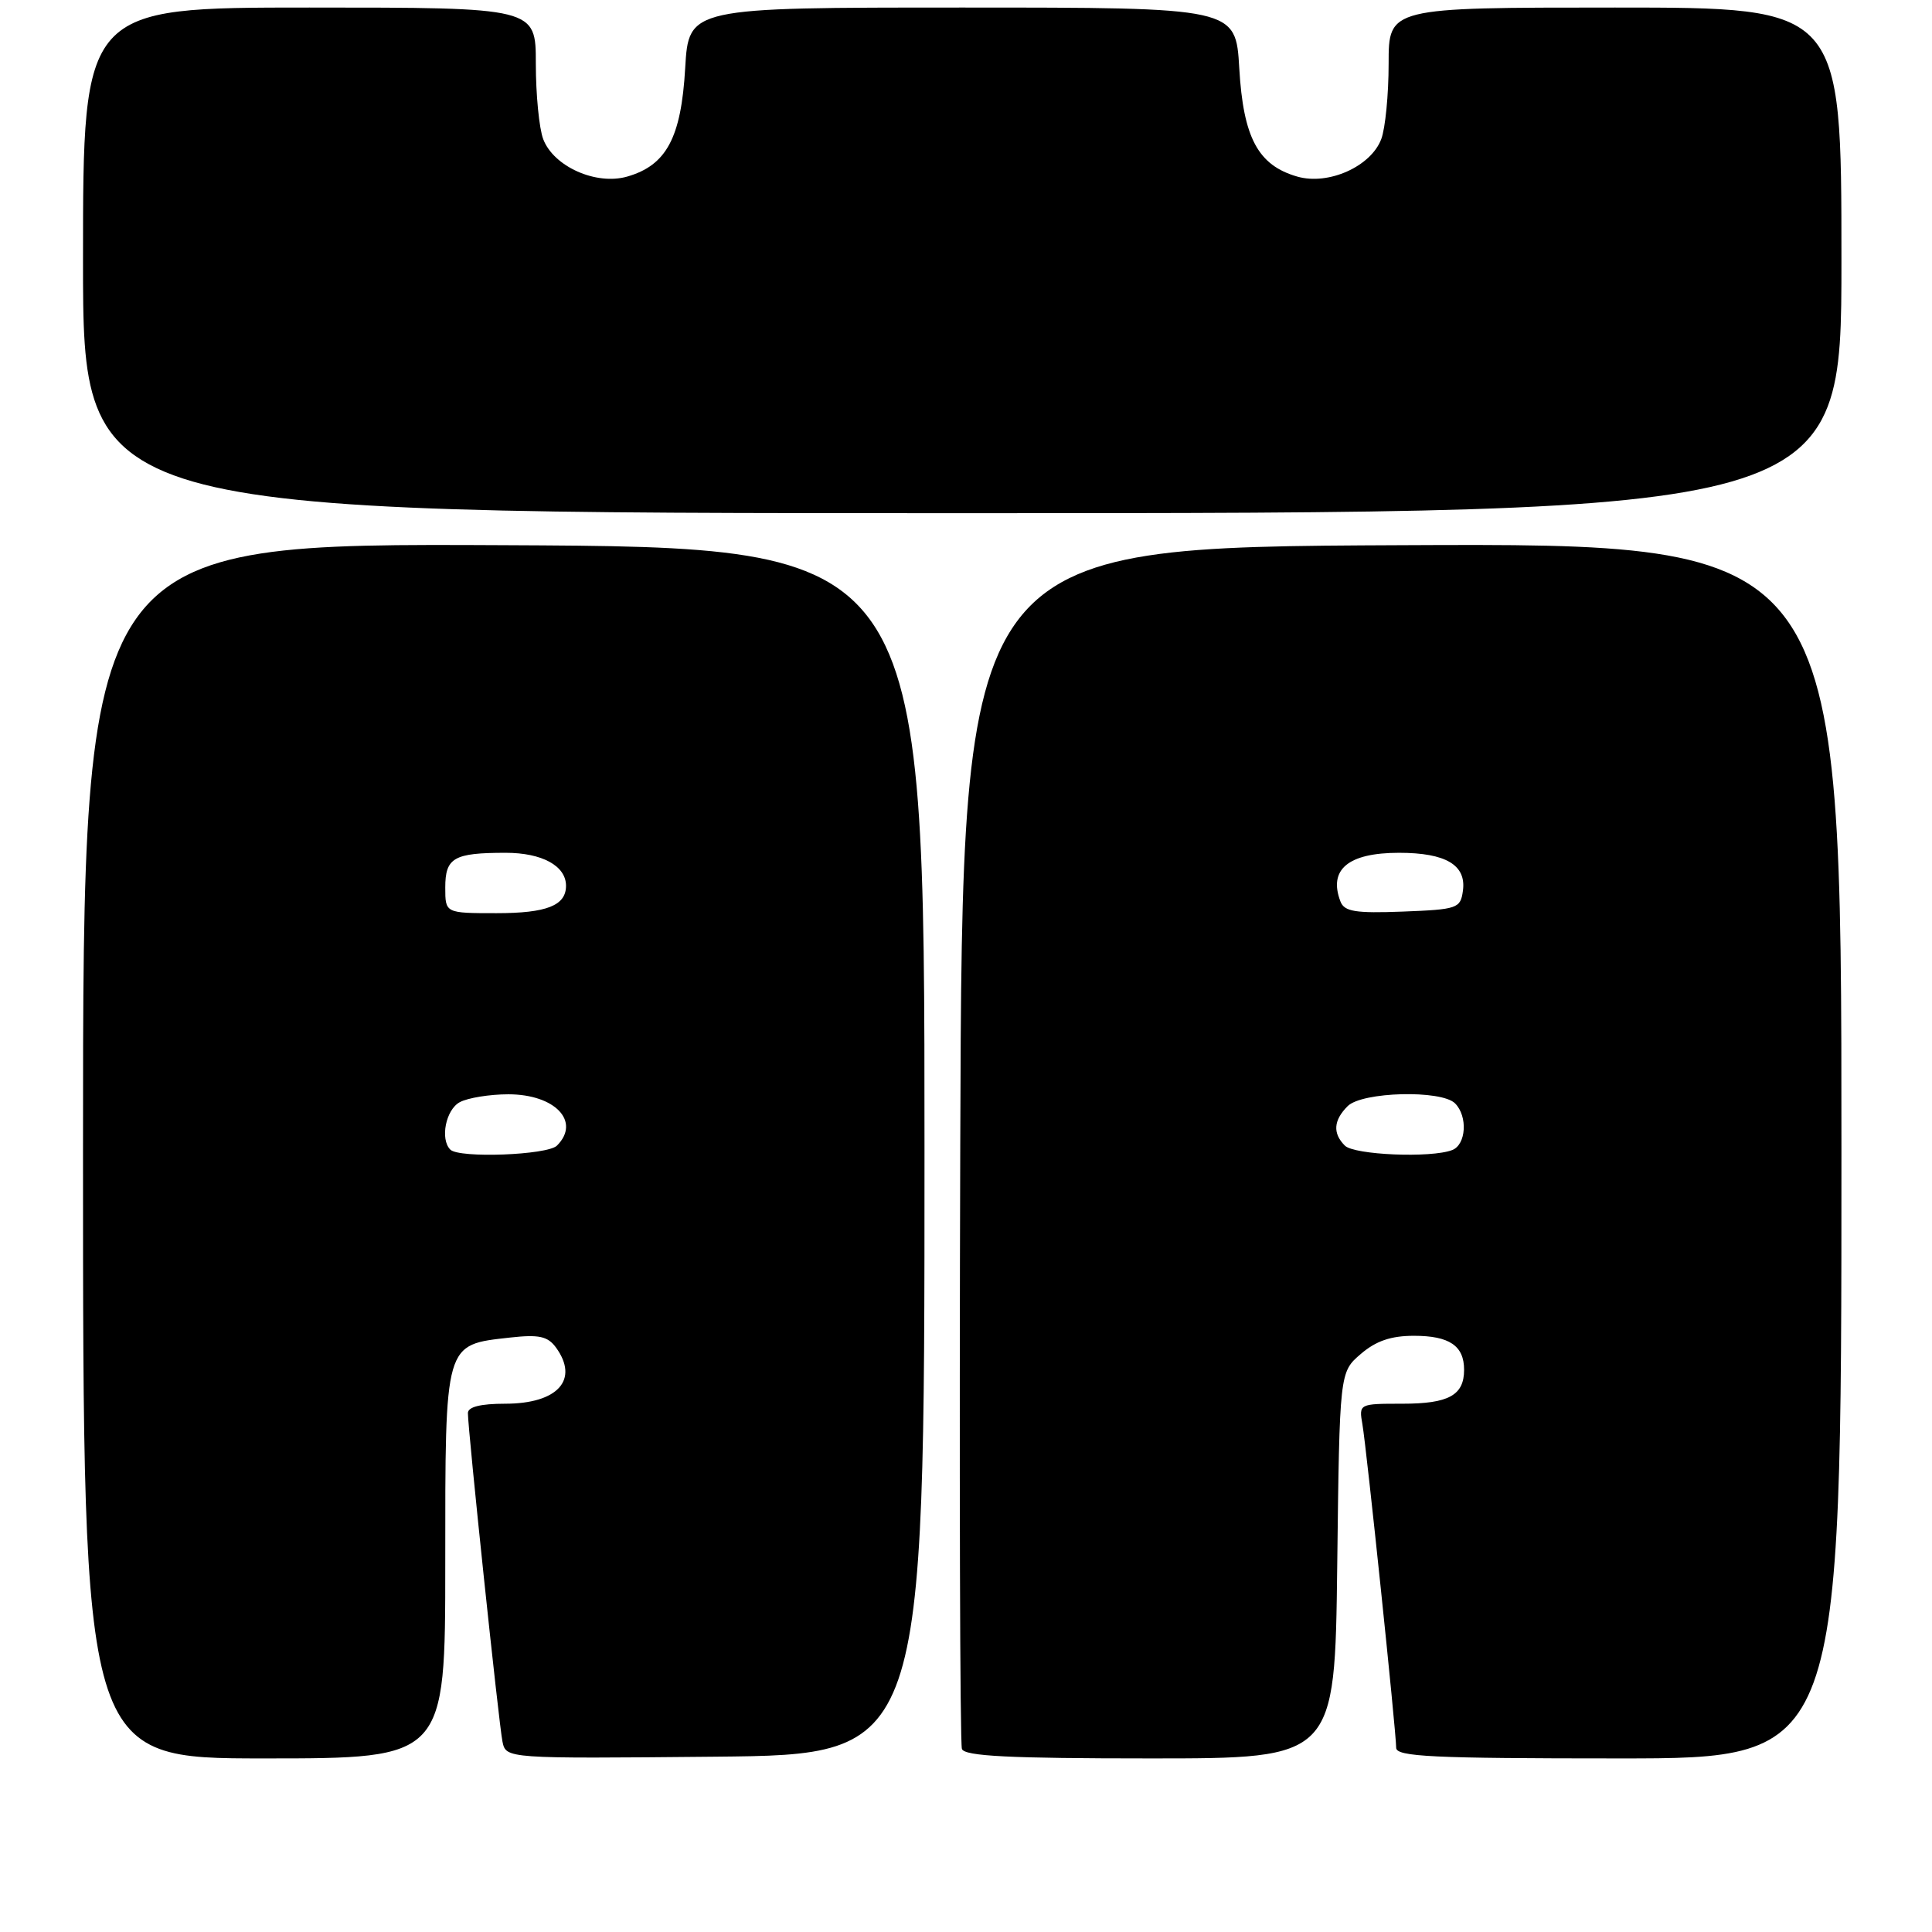 <?xml version="1.0" encoding="UTF-8" standalone="no"?>
<!DOCTYPE svg PUBLIC "-//W3C//DTD SVG 1.1//EN" "http://www.w3.org/Graphics/SVG/1.1/DTD/svg11.dtd" >
<svg xmlns="http://www.w3.org/2000/svg" xmlns:xlink="http://www.w3.org/1999/xlink" version="1.1" viewBox="0 0 256 256">
 <g >
 <path fill="currentColor"
d=" M 59.00 207.15 C 59.00 177.65 58.84 178.22 67.61 177.23 C 71.41 176.81 72.57 177.06 73.66 178.54 C 76.78 182.82 73.91 186.00 66.93 186.00 C 63.68 186.00 62.00 186.42 62.00 187.24 C 62.00 189.47 66.10 228.45 66.58 230.77 C 67.05 233.03 67.05 233.03 94.77 232.77 C 122.50 232.50 122.50 232.50 122.50 152.50 C 122.50 72.50 122.50 72.50 66.75 72.24 C 11.00 71.98 11.00 71.98 11.00 152.49 C 11.00 233.00 11.00 233.00 35.00 233.00 C 59.00 233.00 59.00 233.00 59.00 207.15 Z  M 177.19 207.41 C 177.50 181.82 177.50 181.82 180.31 179.41 C 182.32 177.68 184.31 177.00 187.36 177.00 C 192.05 177.00 194.00 178.32 194.00 181.50 C 194.00 184.88 191.97 186.00 185.82 186.00 C 180.08 186.00 180.05 186.01 180.53 188.75 C 181.08 191.93 185.00 229.49 185.00 231.59 C 185.00 232.77 189.82 233.00 214.50 233.00 C 244.00 233.00 244.00 233.00 244.00 152.49 C 244.00 71.98 244.00 71.98 185.75 72.24 C 127.50 72.50 127.50 72.50 127.24 151.50 C 127.10 194.95 127.20 231.06 127.46 231.75 C 127.82 232.70 133.75 233.00 152.41 233.00 C 176.88 233.00 176.88 233.00 177.19 207.41 Z  M 244.00 34.50 C 244.00 1.00 244.00 1.00 214.00 1.00 C 184.00 1.00 184.00 1.00 184.00 8.43 C 184.00 12.52 183.56 17.03 183.02 18.44 C 181.64 22.07 176.02 24.58 171.90 23.40 C 166.70 21.91 164.74 18.26 164.21 9.04 C 163.74 1.00 163.74 1.00 127.50 1.00 C 91.26 1.00 91.26 1.00 90.79 9.04 C 90.26 18.26 88.30 21.91 83.10 23.40 C 78.98 24.58 73.36 22.07 71.98 18.44 C 71.44 17.03 71.00 12.52 71.00 8.43 C 71.00 1.00 71.00 1.00 41.00 1.00 C 11.00 1.00 11.00 1.00 11.00 34.50 C 11.00 68.00 11.00 68.00 127.50 68.00 C 244.00 68.00 244.00 68.00 244.00 34.50 Z  M 59.67 152.33 C 58.29 150.95 59.07 147.03 60.93 146.04 C 62.00 145.47 64.89 145.00 67.36 145.00 C 73.56 145.00 76.98 148.62 73.80 151.80 C 72.54 153.06 60.83 153.50 59.67 152.33 Z  M 59.00 117.61 C 59.00 113.65 60.12 113.00 67.01 113.00 C 71.83 113.00 75.00 114.73 75.00 117.37 C 75.00 119.99 72.44 121.00 65.80 121.00 C 59.00 121.00 59.00 121.00 59.00 117.61 Z  M 178.20 151.80 C 176.57 150.17 176.69 148.45 178.57 146.57 C 180.48 144.66 190.99 144.39 192.80 146.20 C 194.51 147.91 194.28 151.68 192.42 152.39 C 189.62 153.47 179.44 153.04 178.20 151.80 Z  M 177.62 119.46 C 175.99 115.21 178.64 113.00 185.38 113.00 C 191.60 113.00 194.33 114.63 193.84 118.06 C 193.52 120.37 193.11 120.51 185.87 120.79 C 179.58 121.03 178.14 120.79 177.62 119.46 Z "/>
</g>
</svg>